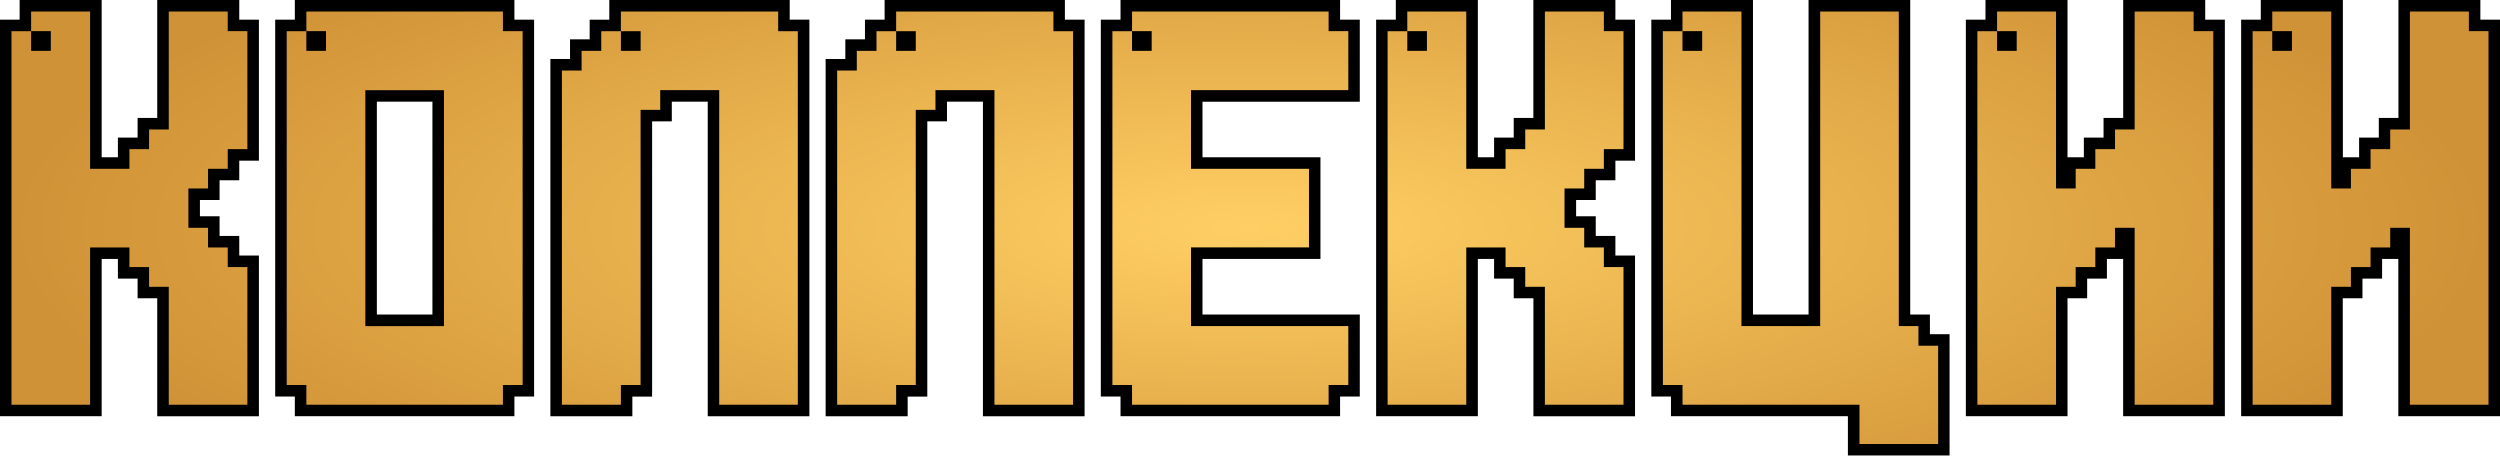 <svg xmlns="http://www.w3.org/2000/svg" xmlns:xlink="http://www.w3.org/1999/xlink" viewBox="0 0 46.204 8.419"><defs><radialGradient xlink:href="#a" id="c" cx="41.262" cy="8.463" r="22.89" fx="41.262" fy="8.463" gradientTransform="matrix(1 0 0 .284 0 6.055)" gradientUnits="userSpaceOnUse"/><radialGradient xlink:href="#a" id="b" cx="40.123" cy="-1.254" r="39.111" gradientTransform="matrix(1 0 0 .273 0 5.195)" gradientUnits="userSpaceOnUse"/></defs><radialGradient id="a" cx="40.123" cy="-1.254" r="39.111" gradientTransform="matrix(1 0 0 .273 0 5.195)" gradientUnits="userSpaceOnUse"><stop offset="0" stop-color="#ffcf64"/><stop offset="1" stop-color="#d09236"/></radialGradient><g stroke-width=".661"><g aria-label="КОЛЛЕКЦИИ" style="font-size:7.267px;font-family:&quot;Light Pixel-7&quot;;-inkscape-font-specification:&quot;Light Pixel-7&quot;;stroke:none;stroke-width:.426"><g style="stroke:none"><path d="M17.685.683h.363V.32h1.09v2.907h.727v-.364h.363V2.5h.364V.32h1.09v.363h.363v2.18h-.363v.364h-.364v.363h-.363v.727h.363v.363h.364v.363h.363v2.544h-1.453v-2.18h-.364v-.364h-.363V4.68h-.727v2.907h-1.453Zm.363.364h.364V.683h-.364z" style="color:#000;-inkscape-font-specification:&quot;Light Pixel-7&quot;;fill:#000;stroke:none;-inkscape-stroke:none" transform="translate(-17.473 -.107)"/><path d="M17.836.107v.364h-.363v7.328h1.879V4.893h.3v.363h.364v.363h.363V7.8h1.879V4.83h-.363v-.363h-.364v-.363h-.363v-.301h.363v-.364h.364v-.363h.363V.471h-.363V.107h-1.516v2.18h-.363v.363h-.364v.364h-.3V.107Zm.789.426h.3V3.44h1.153v-.363h.363v-.363h.364V.533h.664v.363h.363V2.65h-.363v.364h-.364v.363h-.363v1.152h.363v.364h.364v.363h.363v2.117h-1.027v-2.18h-.364V4.83h-.363v-.363h-1.152v2.906h-1.028V1.26h.727Z" style="color:#000;-inkscape-font-specification:&quot;Light Pixel-7&quot;;fill:#000;stroke:none;-inkscape-stroke:none" transform="translate(-17.473 -.107)"/></g><g style="stroke:none"><path d="M22.772.683h.363V.32h3.633v.363h.364v6.54h-.364v.364h-3.633v-.364h-.363zm1.453 5.45h1.453v-4.36h-1.453Zm-1.09-5.086h.363V.683h-.363z" style="color:#000;-inkscape-font-specification:&quot;Light Pixel-7&quot;;fill:#000;stroke:none;-inkscape-stroke:none" transform="translate(-17.473 -.107)"/><path d="M22.922.107v.364h-.363v6.965h.363v.363h4.058v-.363h.364V.47h-.364V.107Zm.789.426h2.844v.363h.363V7.01h-.363v.363h-3.207V7.01h-.364V1.26h.727zm.3 1.028v4.785h1.88V1.56Zm.427.425h1.027V5.92h-1.027Z" style="color:#000;-inkscape-font-specification:&quot;Light Pixel-7&quot;;fill:#000;stroke:none;-inkscape-stroke:none" transform="translate(-17.473 -.107)"/></g><g style="stroke:none"><path d="M27.858 1.41h.364v-.363h.363V.683h.363V.32h2.907v.363h.363v6.904h-1.453V1.773h-1.09v.364h-.363v5.086h-.364v.364h-1.09zm1.09-.363h.364V.683h-.364z" style="color:#000;-inkscape-font-specification:&quot;Light Pixel-7&quot;;fill:#000;stroke:none;-inkscape-stroke:none" transform="translate(-17.473 -.107)"/><path d="M28.734.107v.364h-.363v.363h-.363v.363h-.363V7.8h1.515v-.363h.365V2.35h.364v-.364h.664V7.8h1.879V.47h-.364V.107Zm.791.426h2.118v.363h.363v6.477h-1.027V1.561h-1.516v.363H29.1V7.01h-.366v.363h-.664v-5.75h.364V1.26h1.091z" style="color:#000;-inkscape-font-specification:&quot;Light Pixel-7&quot;;fill:#000;stroke:none;-inkscape-stroke:none" transform="translate(-17.473 -.107)"/></g><g style="stroke:none"><path d="M32.945 1.41h.363v-.363h.364V.683h.363V.32h2.907v.363h.363v6.904h-1.453V1.773h-1.09v.364h-.364v5.086h-.363v.364h-1.09zm1.09-.363h.363V.683h-.363z" style="color:#000;-inkscape-font-specification:&quot;Light Pixel-7&quot;;fill:#000;stroke:none;-inkscape-stroke:none" transform="translate(-17.473 -.107)"/><path d="M33.822.107v.364h-.363v.363h-.363v.363h-.364V7.8h1.516v-.363h.363V2.35h.364v-.364h.664V7.8h1.879V.47h-.364V.107Zm.79.426h2.117v.363h.363v6.477h-1.028V1.561H34.55v.363h-.363V7.01h-.364v.363h-.664v-5.75h.363V1.26h1.09z" style="color:#000;-inkscape-font-specification:&quot;Light Pixel-7&quot;;fill:#000;stroke:none;-inkscape-stroke:none" transform="translate(-17.473 -.107)"/></g><g style="stroke:none"><path d="M38.032.683h.363V.32h3.633v.363h.364v1.09h-2.907v1.454h2.18V4.68h-2.18v1.453h2.907v1.09h-.364v.364h-3.633v-.364h-.363zm.363.364h.363V.683h-.363z" style="color:#000;-inkscape-font-specification:&quot;Light Pixel-7&quot;;fill:#000;stroke:none;-inkscape-stroke:none" transform="translate(-17.473 -.107)"/><path d="M38.182.107v.364h-.364v6.965h.364v.363h4.058v-.363h.364V5.92h-2.907V4.893h2.18v-1.88h-2.18V1.987h2.907V.471h-.364V.107Zm.789.426h2.843v.363h.364v.665H39.27v1.878h2.18v1.028h-2.18v1.879h2.907v.664h-.364v.363h-3.207V7.01h-.363V1.26h.727z" style="color:#000;-inkscape-font-specification:&quot;Light Pixel-7&quot;;fill:#000;stroke:none;-inkscape-stroke:none" transform="translate(-17.473 -.107)"/></g><g style="stroke:none"><path d="M43.118.683h.364V.32h1.09v2.907h.726v-.364h.364V2.5h.363V.32h1.09v.363h.363v2.18h-.363v.364h-.363v.363h-.364v.727h.364v.363h.363v.363h.363v2.544h-1.453v-2.18h-.363v-.364h-.364V4.68h-.726v2.907h-1.454zm.364.364h.363V.683h-.363z" style="color:#000;-inkscape-font-specification:&quot;Light Pixel-7&quot;;fill:#000;stroke:none;-inkscape-stroke:none" transform="translate(-17.473 -.107)"/><path d="M43.27.107v.364h-.364v7.328h1.88V4.893h.3v.363h.363v.363h.364V7.8h1.878V4.83h-.363v-.363h-.363v-.363h-.363v-.301h.363v-.364h.363v-.363h.363V.471h-.363V.107h-1.516v2.18h-.363v.363h-.363v.364h-.3V.107Zm.789.426h.3V3.44h1.153v-.363h.363v-.363h.363V.533h.664v.363h.364V2.65h-.364v.364h-.363v.363h-.363v1.152h.363v.364h.363v.363h.364v2.117h-1.028v-2.18h-.363V4.83h-.363v-.363h-1.153v2.906h-1.027V1.26h.727z" style="color:#000;-inkscape-font-specification:&quot;Light Pixel-7&quot;;fill:#000;stroke:none;-inkscape-stroke:none" transform="translate(-17.473 -.107)"/></g><g style="stroke:none"><path d="M48.205.683h.363V.32h1.09v5.813h1.454V.32h1.453v5.813h.363v.364h.364v1.816h-1.454v-.726h-3.27v-.364h-.363zm.363.364h.364V.683h-.364z" style="color:#000;-inkscape-font-specification:&quot;Light Pixel-7&quot;;fill:#000;stroke:none;-inkscape-stroke:none" transform="translate(-17.473 -.107)"/><path d="M48.355.107v.364h-.363v6.965h.363v.363h3.27v.726h1.879V6.283h-.363V5.92h-.364V.107h-1.879V5.92h-1.027V.107Zm.79.426h.3v5.813h1.88V.533h1.027v5.813h.363v.363h.363v1.39h-1.027v-.726h-3.27V7.01h-.363V1.26h.727z" style="color:#000;-inkscape-font-specification:&quot;Light Pixel-7&quot;;fill:#000;stroke:none;-inkscape-stroke:none" transform="translate(-17.473 -.107)"/></g><g style="stroke:none"><path d="M54.018.683h.364V.32h1.09v3.27h.363v-.363h.363v-.364h.364V2.5h.363V.32h1.09v.363h.363v6.904h-1.453v-3.27h-.363v.363h-.364v.363h-.363v.364h-.363v2.18h-1.454zm.364.364h.363V.683h-.363z" style="color:#000;-inkscape-font-specification:&quot;Light Pixel-7&quot;;fill:#000;stroke:none;-inkscape-stroke:none" transform="translate(-17.473 -.107)"/><path d="M54.168.107v.364h-.363v7.328h1.879v-2.18h.363v-.363h.365v-.363h.3v2.906h1.88V.47h-.363V.107h-1.516v2.18h-.363v.363h-.364v.364h-.302V.107Zm.789.426h.3v3.27h.79v-.364h.365v-.363h.363v-.363h.364V.533h.664v.363h.363v6.477h-1.027v-3.27h-.79v.364h-.363v.363h-.365v.363h-.363v2.18H54.23V1.26h.727z" style="color:#000;-inkscape-font-specification:&quot;Light Pixel-7&quot;;fill:#000;stroke:none;-inkscape-stroke:none" transform="translate(-17.473 -.107)"/></g><g style="stroke:none"><path d="M59.105.683h.363V.32h1.09v3.27h.364v-.363h.363v-.364h.363V2.5h.364V.32h1.09v.363h.363v6.904h-1.453v-3.27h-.364v.363h-.363v.363h-.363v.364h-.364v2.18h-1.453zm.363.364h.364V.683h-.364z" style="color:#000;-inkscape-font-specification:&quot;Light Pixel-7&quot;;fill:#000;stroke:none;-inkscape-stroke:none" transform="translate(-17.473 -.107)"/><path d="M59.256.107v.364h-.363v7.328h1.878v-2.18h.364v-.363h.363v-.363h.3v2.906h1.88V.47h-.364V.107H61.8v2.18h-.363v.363h-.364v.364h-.3V.107Zm.789.426h.3v3.27h.79v-.364h.363v-.363h.363v-.363h.364V.533h.664v.363h.363v6.477h-1.027v-3.27h-.79v.364h-.363v.363h-.363v.363h-.363v2.18h-1.028V1.26h.727z" style="color:#000;-inkscape-font-specification:&quot;Light Pixel-7&quot;;fill:#000;stroke:none;-inkscape-stroke:none" transform="translate(-17.473 -.107)"/></g></g><g style="fill:url(#b)"><g fill="url(#a)" aria-label="КОЛЛЕКЦИИ" style="font-size:7.267px;line-height:1.25;font-family:&quot;Light Pixel-7&quot;;-inkscape-font-specification:&quot;Light Pixel-7&quot;;display:inline;fill:url(#c);stroke-width:.085" transform="translate(-18.16 -4.253)"><path d="M18.372 4.83h.363v-.364h1.09v2.907h.727v-.364h.363v-.363h.364v-2.18h1.09v.363h.363v2.18h-.363v.364h-.364v.363h-.363v.727h.363v.363h.364v.363h.363v2.544h-1.453v-2.18h-.364v-.364h-.363v-.363h-.727v2.907h-1.453zm.363.363h.364v-.364h-.364zM23.459 4.83h.363v-.364h3.633v.363h.364v6.54h-.364v.364h-3.633v-.364h-.363zm1.453 5.45h1.453V5.92h-1.453zm-1.09-5.087h.363v-.364h-.363zM28.545 5.556h.364v-.363h.363v-.364h.363v-.363h2.907v.363h.363v6.904h-1.453V5.919h-1.09v.364h-.363v5.086h-.364v.364h-1.09zm1.09-.363H30v-.364h-.364zM33.632 5.556h.363v-.363h.364v-.364h.363v-.363h2.907v.363h.363v6.904h-1.453V5.919h-1.09v.364h-.364v5.086h-.363v.364h-1.09zm1.09-.363h.363v-.364h-.363zM38.719 4.83h.363v-.364h3.633v.363h.364v1.09h-2.907v1.454h2.18v1.453h-2.18v1.453h2.907v1.09h-.364v.364h-3.633v-.364h-.363zm.363.363h.363v-.364h-.363zM43.805 4.83h.364v-.364h1.09v2.907h.726v-.364h.364v-.363h.363v-2.18h1.09v.363h.363v2.18h-.363v.364h-.363v.363h-.364v.727h.364v.363h.363v.363h.363v2.544h-1.453v-2.18h-.363v-.364h-.364v-.363h-.726v2.907h-1.454zm.364.363h.363v-.364h-.363zM48.892 4.83h.363v-.364h1.09v5.813H51.8V4.466h1.453v5.813h.363v.364h.364v1.816h-1.454v-.726h-3.27v-.364h-.363zm.363.363h.364v-.364h-.364zM54.705 4.83h.364v-.364h1.09v3.27h.363v-.363h.363v-.364h.364v-.363h.363v-2.18h1.09v.363h.363v6.904h-1.453v-3.27h-.363v.363h-.364v.363h-.363v.364h-.363v2.18h-1.454zm.364.363h.363v-.364h-.363zM59.792 4.83h.363v-.364h1.09v3.27h.364v-.363h.363v-.364h.363v-.363h.364v-2.18h1.09v.363h.363v6.904h-1.453v-3.27h-.364v.363h-.363v.363h-.363v.364h-.364v2.18h-1.453zm.363.363h.364v-.364h-.364z"/></g></g></g></svg>